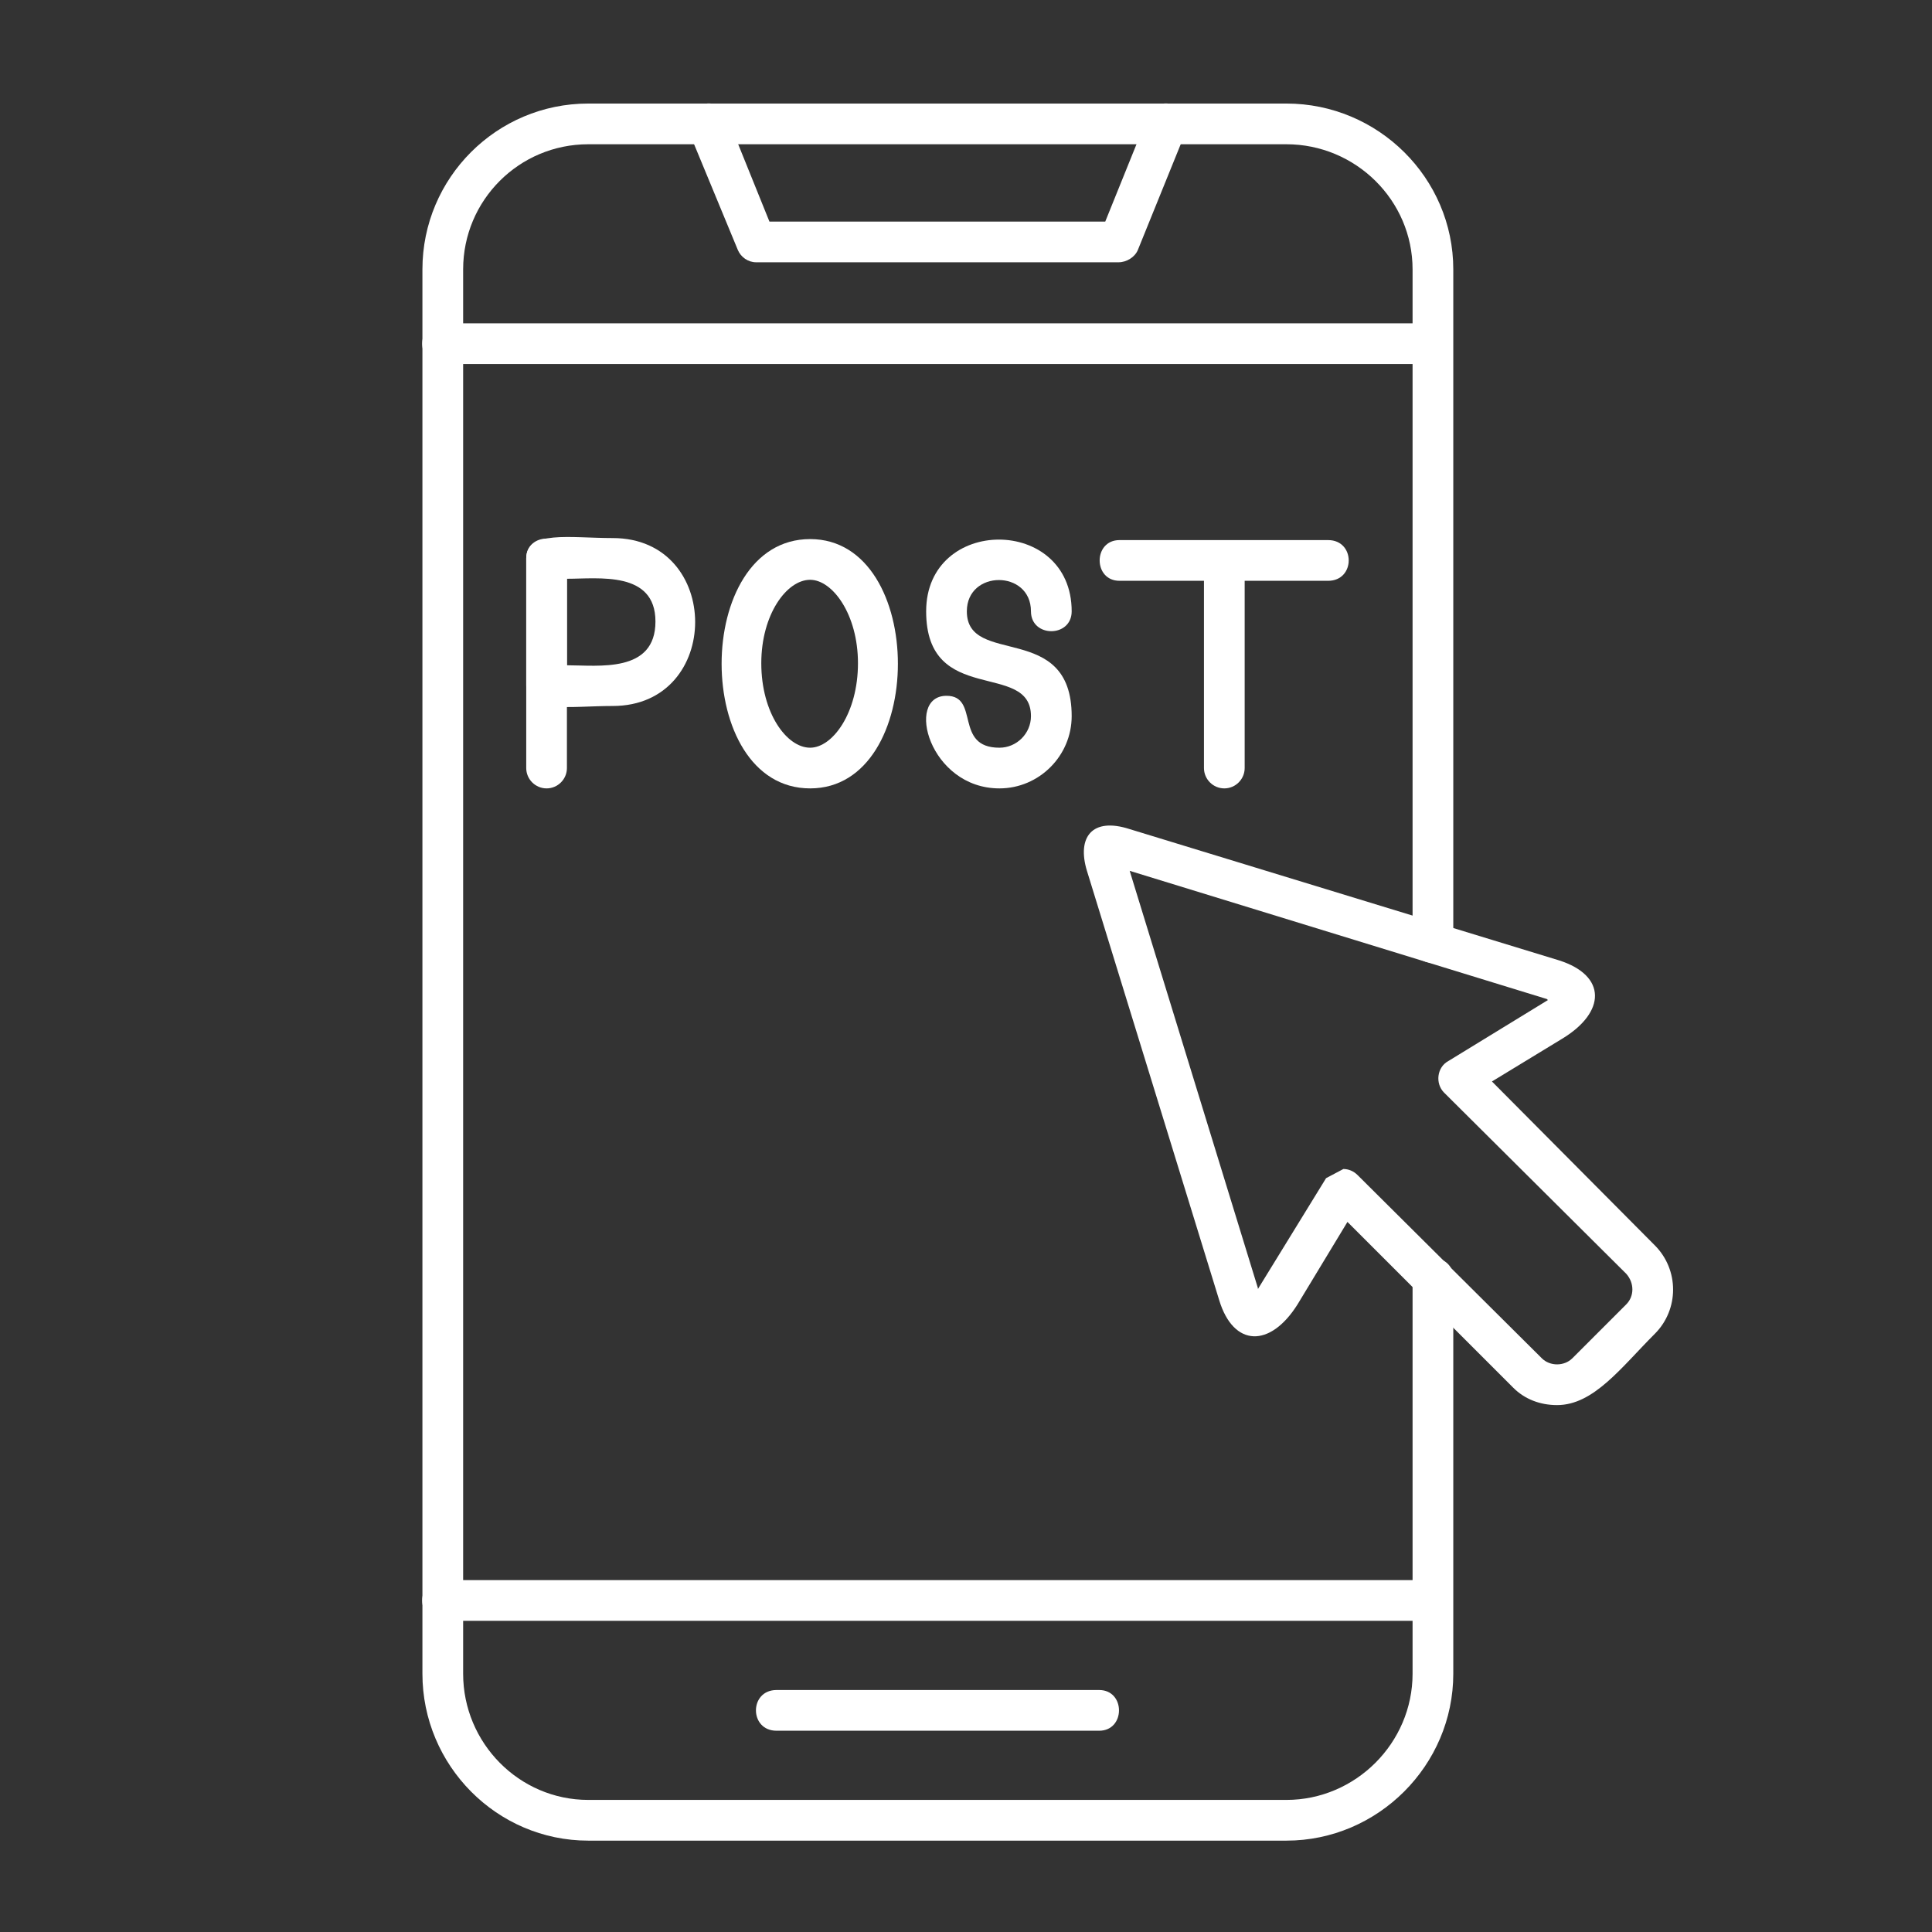 <svg xmlns="http://www.w3.org/2000/svg" xmlns:xlink="http://www.w3.org/1999/xlink" width="60" zoomAndPan="magnify" viewBox="0 0 375 375" height="60" preserveAspectRatio="xMidYMid meet" version="1.0"><rect x="0" y="0" width="375" height="375" fill="#333333" stroke="none"/><defs><clipPath id="e58b9d0726"><path d="M 81 20 L 283 20 L 283 357.473 L 81 357.473 Z M 81 20 " clip-rule="nonzero"/></clipPath></defs><g clip-path="url(#e58b9d0726)"><path fill="#ffffff" d="M 249.688 357.266 L 114.188 357.266 C 96.41 357.266 81.992 342.648 81.992 324.871 L 81.992 52.293 C 81.992 34.516 96.41 20.098 114.188 20.098 L 249.688 20.098 C 267.465 20.098 282.082 34.516 282.082 52.293 L 282.082 183.051 C 282.082 188.188 274.18 188.188 274.18 183.051 L 274.18 52.293 C 274.18 38.863 263.117 28 249.688 28 L 114.188 28 C 100.758 28 89.895 38.863 89.895 52.293 L 89.895 324.871 C 89.895 338.305 100.758 349.363 114.188 349.363 L 249.688 349.363 C 263.117 349.363 274.18 338.305 274.18 324.871 L 274.18 248.035 C 274.18 242.902 282.082 242.902 282.082 248.035 L 282.082 324.871 C 282.082 342.648 267.465 357.266 249.688 357.266 Z M 249.688 357.266 " fill-opacity="1" fill-rule="evenodd"/></g><path fill="#ffffff" d="M 278.129 70.664 L 85.941 70.664 C 80.609 70.664 80.609 62.762 85.941 62.762 L 278.129 62.762 C 283.266 62.762 283.266 70.664 278.129 70.664 Z M 278.129 70.664 " fill-opacity="1" fill-rule="evenodd"/><path fill="#ffffff" d="M 278.129 314.602 L 85.941 314.602 C 80.609 314.602 80.609 306.699 85.941 306.699 L 278.129 306.699 C 283.266 306.699 283.266 314.602 278.129 314.602 Z M 278.129 314.602 " fill-opacity="1" fill-rule="evenodd"/><path fill="#ffffff" d="M 217.098 50.91 L 146.777 50.91 C 145.199 50.91 143.816 49.922 143.223 48.539 L 133.742 25.629 C 131.766 20.691 139.074 17.727 141.051 22.469 L 149.348 43.012 L 214.527 43.012 L 222.824 22.469 C 224.801 17.727 232.109 20.691 230.133 25.629 L 220.848 48.539 C 220.258 49.922 218.676 50.91 217.098 50.91 Z M 217.098 50.91 " fill-opacity="1" fill-rule="evenodd"/><path fill="#ffffff" d="M 213.344 335.934 L 150.73 335.934 C 145.395 335.934 145.395 328.031 150.73 328.031 L 213.344 328.031 C 218.48 328.031 218.48 335.934 213.344 335.934 Z M 213.344 335.934 " fill-opacity="1" fill-rule="evenodd"/><path fill="#ffffff" d="M 106.09 153.027 C 103.918 153.027 102.141 151.25 102.141 149.078 L 102.141 108.391 C 102.141 103.254 110.039 103.254 110.039 108.391 L 110.039 149.078 C 110.039 151.25 108.262 153.027 106.09 153.027 Z M 106.09 153.027 " fill-opacity="1" fill-rule="evenodd"/><path fill="#ffffff" d="M 157.246 153.027 C 134.336 153.027 134.336 104.637 157.246 104.637 C 179.961 104.637 179.961 153.027 157.246 153.027 Z M 157.246 112.539 C 152.703 112.539 147.766 119.254 147.766 128.734 C 147.766 138.414 152.703 145.129 157.246 145.129 C 161.594 145.129 166.531 138.414 166.531 128.734 C 166.531 119.254 161.594 112.539 157.246 112.539 Z M 157.246 112.539 " fill-opacity="1" fill-rule="evenodd"/><path fill="#ffffff" d="M 193.988 153.027 C 180.359 153.027 175.617 135.055 183.715 135.055 C 190.234 135.055 185.098 145.129 193.988 145.129 C 197.344 145.129 200.109 142.363 200.109 139.004 C 200.109 128.141 179.766 137.227 179.766 118.66 C 179.766 100.094 208.012 100.094 208.012 118.66 C 208.012 123.797 200.109 123.797 200.109 118.66 C 200.109 110.562 187.664 110.562 187.664 118.66 C 187.664 129.523 208.012 120.438 208.012 139.004 C 208.012 146.707 201.691 153.027 193.988 153.027 Z M 193.988 153.027 " fill-opacity="1" fill-rule="evenodd"/><path fill="#ffffff" d="M 237.637 153.027 C 235.465 153.027 233.688 151.25 233.688 149.078 L 233.688 108.785 C 233.688 103.648 241.59 103.648 241.59 108.785 L 241.59 149.078 C 241.59 151.25 239.812 153.027 237.637 153.027 Z M 237.637 153.027 " fill-opacity="1" fill-rule="evenodd"/><path fill="#ffffff" d="M 257.785 112.734 L 217.293 112.734 C 212.16 112.734 212.16 104.832 217.293 104.832 L 257.785 104.832 C 263.117 104.832 263.117 112.734 257.785 112.734 Z M 257.785 112.734 " fill-opacity="1" fill-rule="evenodd"/><path fill="#ffffff" d="M 118.93 137.031 C 110.633 137.031 102.141 138.609 102.141 133.078 L 102.141 108.391 C 102.141 102.859 110.633 104.438 118.93 104.438 C 140.262 104.438 140.262 137.031 118.93 137.031 Z M 110.039 129.129 C 116.164 129.129 127.223 130.711 127.223 120.637 C 127.223 110.758 116.164 112.34 110.039 112.34 Z M 110.039 129.129 " fill-opacity="1" fill-rule="evenodd"/><path fill="#ffffff" d="M 302.227 272.727 C 298.871 272.727 295.906 271.543 293.734 269.367 L 261.539 237.172 L 251.859 253.172 C 246.527 261.664 239.418 261.469 236.652 252.383 L 210.973 169.027 C 208.996 162.512 211.961 158.559 219.27 160.93 L 302.621 186.41 C 311.906 189.371 311.707 196.484 303.215 201.617 L 289.586 209.914 L 321.191 241.715 C 325.93 246.457 325.93 254.16 321.191 258.898 C 314.672 265.418 309.34 272.727 302.227 272.727 Z M 260.75 226.902 C 261.734 226.902 262.723 227.297 263.512 228.086 L 299.266 263.641 C 300.844 265.219 303.609 265.219 305.191 263.641 L 315.66 253.172 C 317.238 251.59 317.238 249.023 315.66 247.246 L 280.305 212.086 C 278.523 210.309 278.922 207.148 281.094 205.965 L 300.449 194.113 C 300.254 193.914 300.254 193.914 300.254 193.914 L 219.27 169.027 L 244.156 250.012 C 244.156 250.012 244.156 250.207 244.156 250.207 L 257.391 228.68 Z M 260.75 226.902 " fill-opacity="1" fill-rule="evenodd"/></svg>